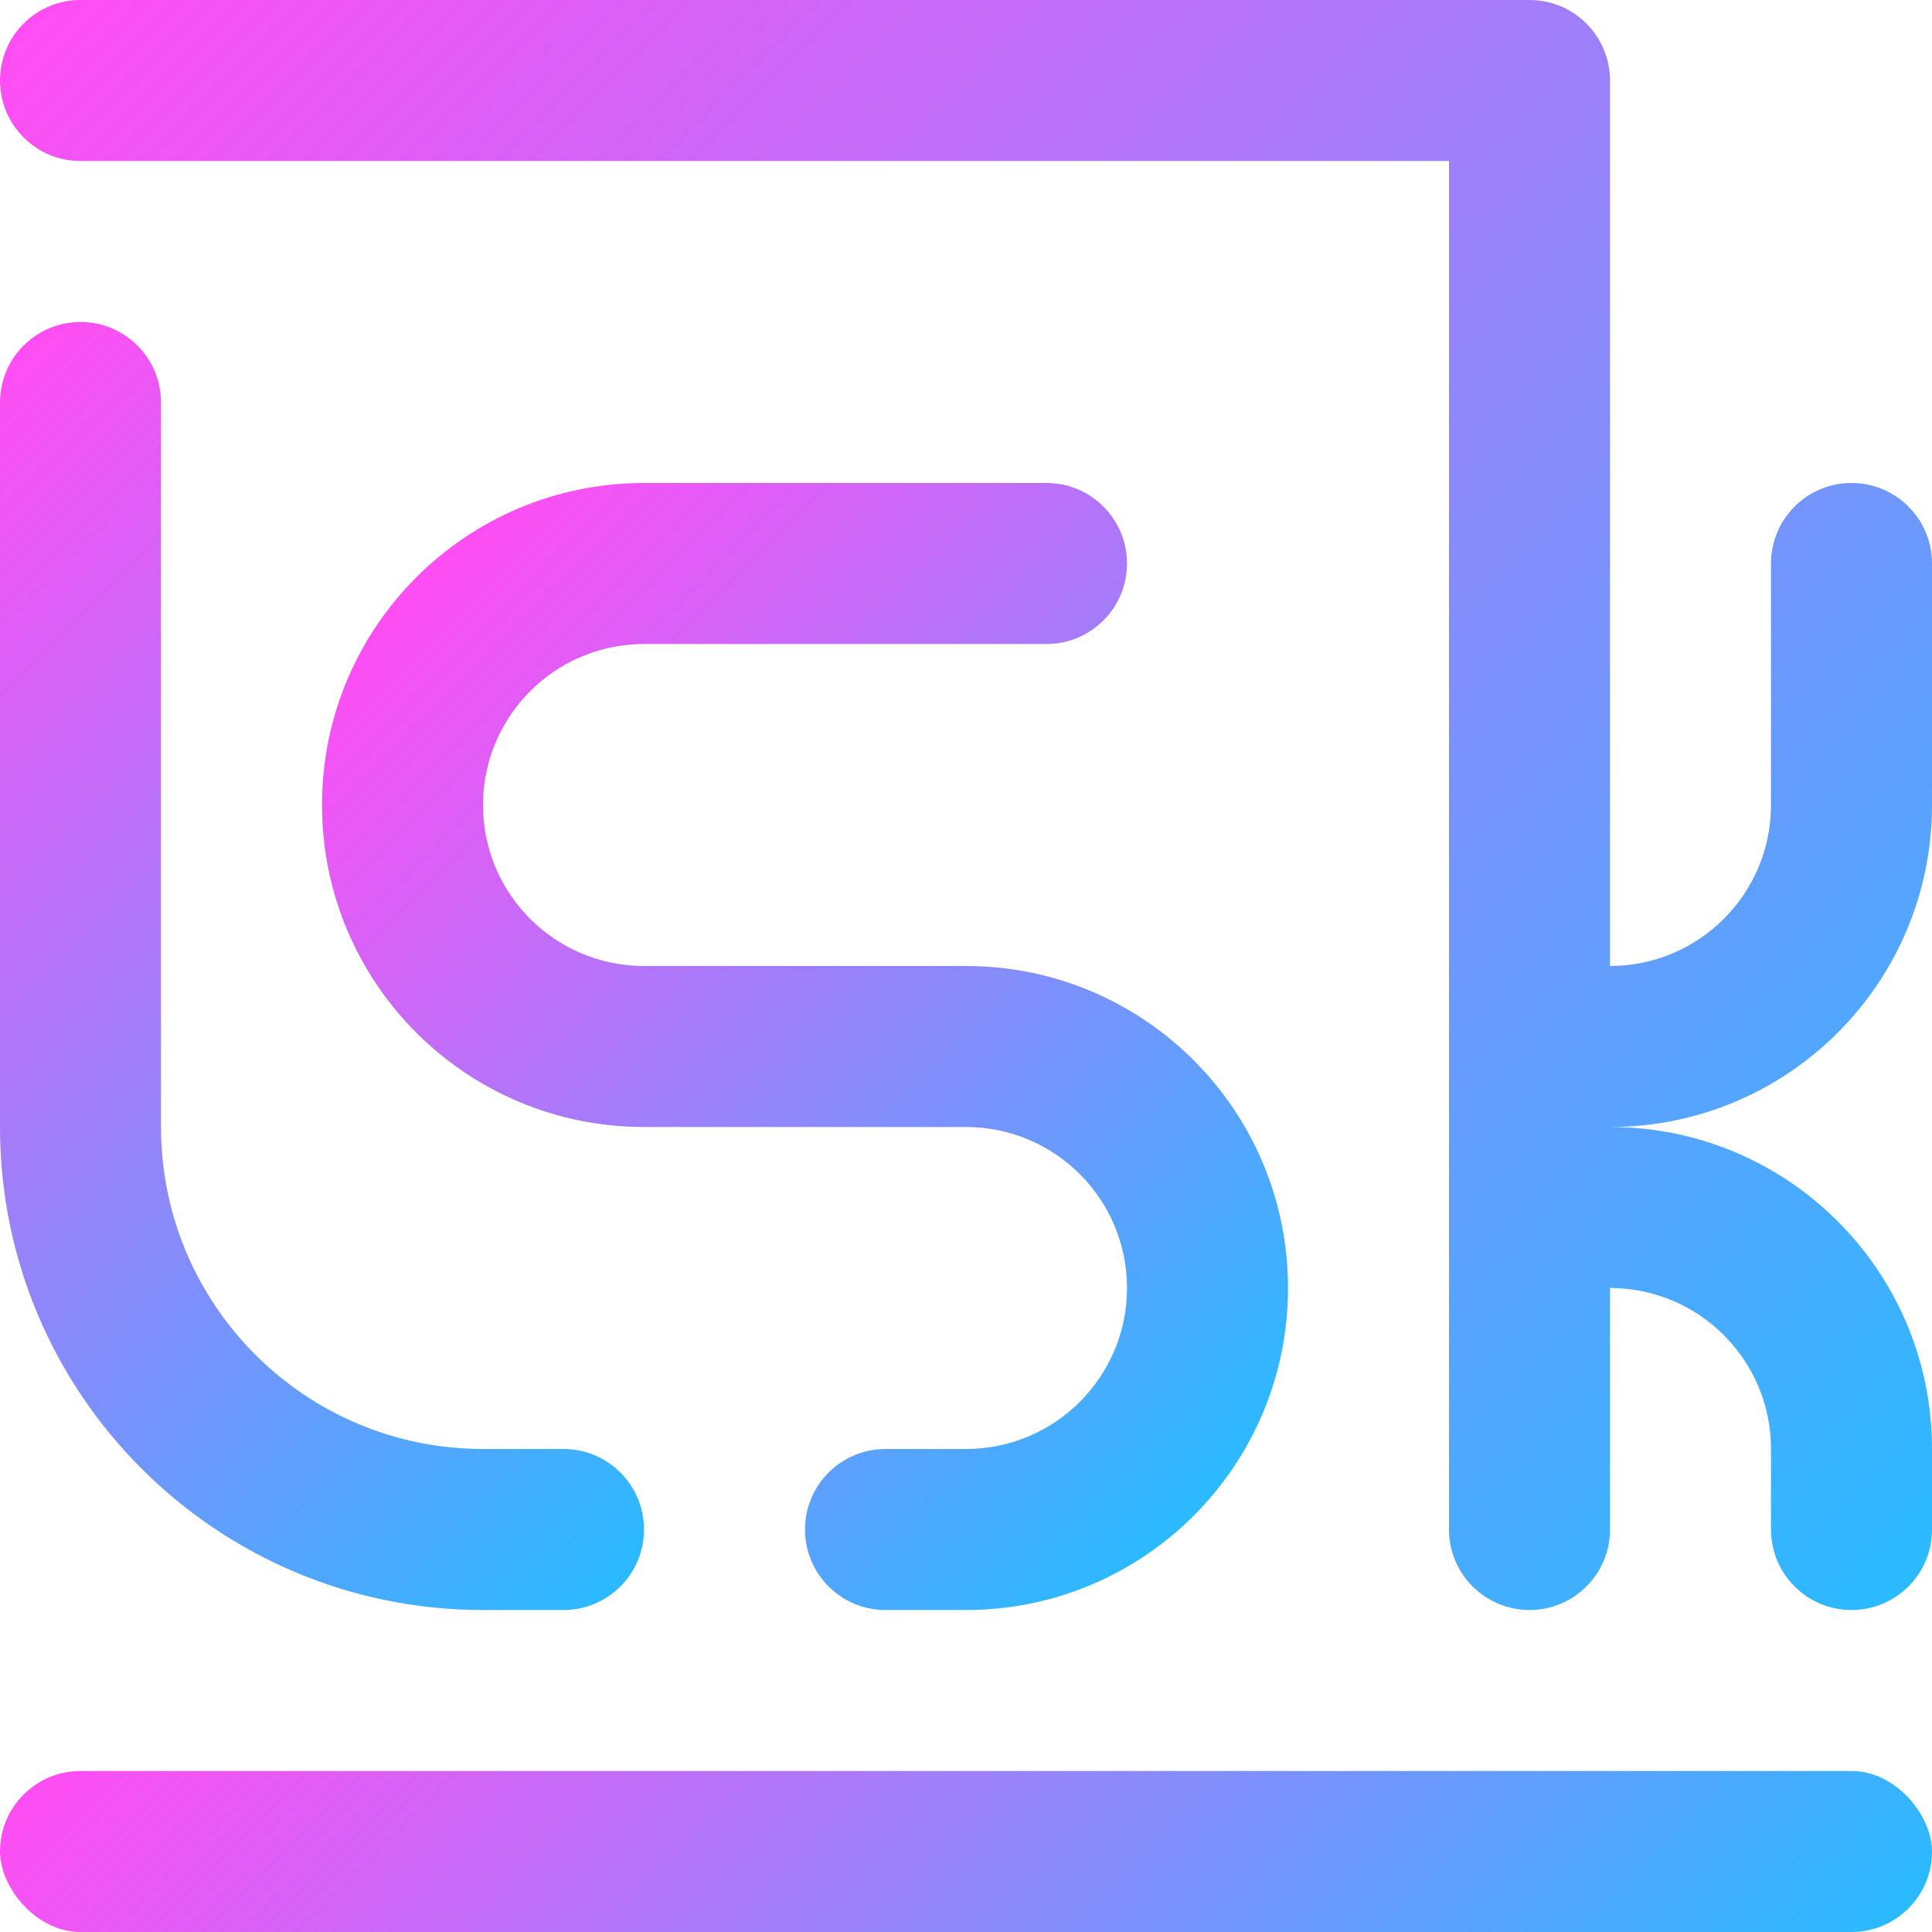 <?xml version="1.0" encoding="UTF-8"?>
<svg id="Layer_1" data-name="Layer 1" xmlns="http://www.w3.org/2000/svg" xmlns:xlink="http://www.w3.org/1999/xlink" viewBox="0 0 600 600">
  <defs>
    <style>
      .cls-1 {
        fill: url(#linear-gradient-2);
      }

      .cls-2 {
        fill: url(#linear-gradient-3);
      }

      .cls-3 {
        fill: url(#linear-gradient);
      }

      .cls-4 {
        fill: url(#linear-gradient-4);
      }
    </style>
    <linearGradient id="linear-gradient" x1="-61.87" y1="176.52" x2="223.48" y2="461.87" gradientUnits="userSpaceOnUse">
      <stop offset="0" stop-color="#ff4df4"/>
      <stop offset="1" stop-color="#2abaff"/>
    </linearGradient>
    <linearGradient id="linear-gradient-2" x1="141.79" y1="166.79" x2="408.21" y2="433.21" xlink:href="#linear-gradient"/>
    <linearGradient id="linear-gradient-3" x1="119.82" y1="-105.18" x2="655.18" y2="430.18" xlink:href="#linear-gradient"/>
    <linearGradient id="linear-gradient-4" x1="144.82" y1="419.82" x2="455.18" y2="730.18" xlink:href="#linear-gradient"/>
  </defs>
  <path class="cls-3" d="m25,100c-13.81,0-25,11.19-25,25v225s0,0,0,0c0,82.84,67.16,150,150,150h25c13.81,0,25-11.19,25-25h0c0-13.81-11.19-25-25-25h-25c-55.23,0-100-44.77-100-100h0V125c0-13.81-11.19-25-25-25h0Z"/>
  <path class="cls-1" d="m250,475c0-13.81,11.19-25,25-25h25s0,0,0,0c27.61,0,50-22.39,50-50h0c0-27.61-22.39-50-50-50h-100c-55.23,0-100-44.77-100-100h0c0-55.23,44.77-100,100-100h125c13.81,0,25,11.19,25,25h0c0,13.81-11.19,25-25,25h-125s0,0,0,0c-27.61,0-50,22.39-50,50h0c0,27.61,22.39,50,50,50h100c55.23,0,100,44.77,100,100h0c0,55.23-44.77,100-100,100h-25c-13.81,0-25-11.19-25-25h0Z"/>
  <path class="cls-2" d="m500,300V25C500,11.19,488.81,0,475,0H25C11.19,0,0,11.19,0,25H0C0,38.81,11.19,50,25,50h425s0,425,0,425c0,13.81,11.19,25,25,25h0c13.81,0,25-11.19,25-25v-75h0c27.61,0,50,22.39,50,50h0v25c0,13.81,11.19,25,25,25h0c13.81,0,25-11.19,25-25v-25s0,0,0,0c0-55.23-44.77-100-100-100h0,0c55.23,0,100-44.77,100-100h0v-75c0-13.81-11.19-25-25-25h0c-13.81,0-25,11.19-25,25v75s0,0,0,0c0,27.61-22.39,50-50,50h0Z"/>
  <rect class="cls-4" x="0" y="550" width="600" height="50" rx="25" ry="25"/>
</svg>